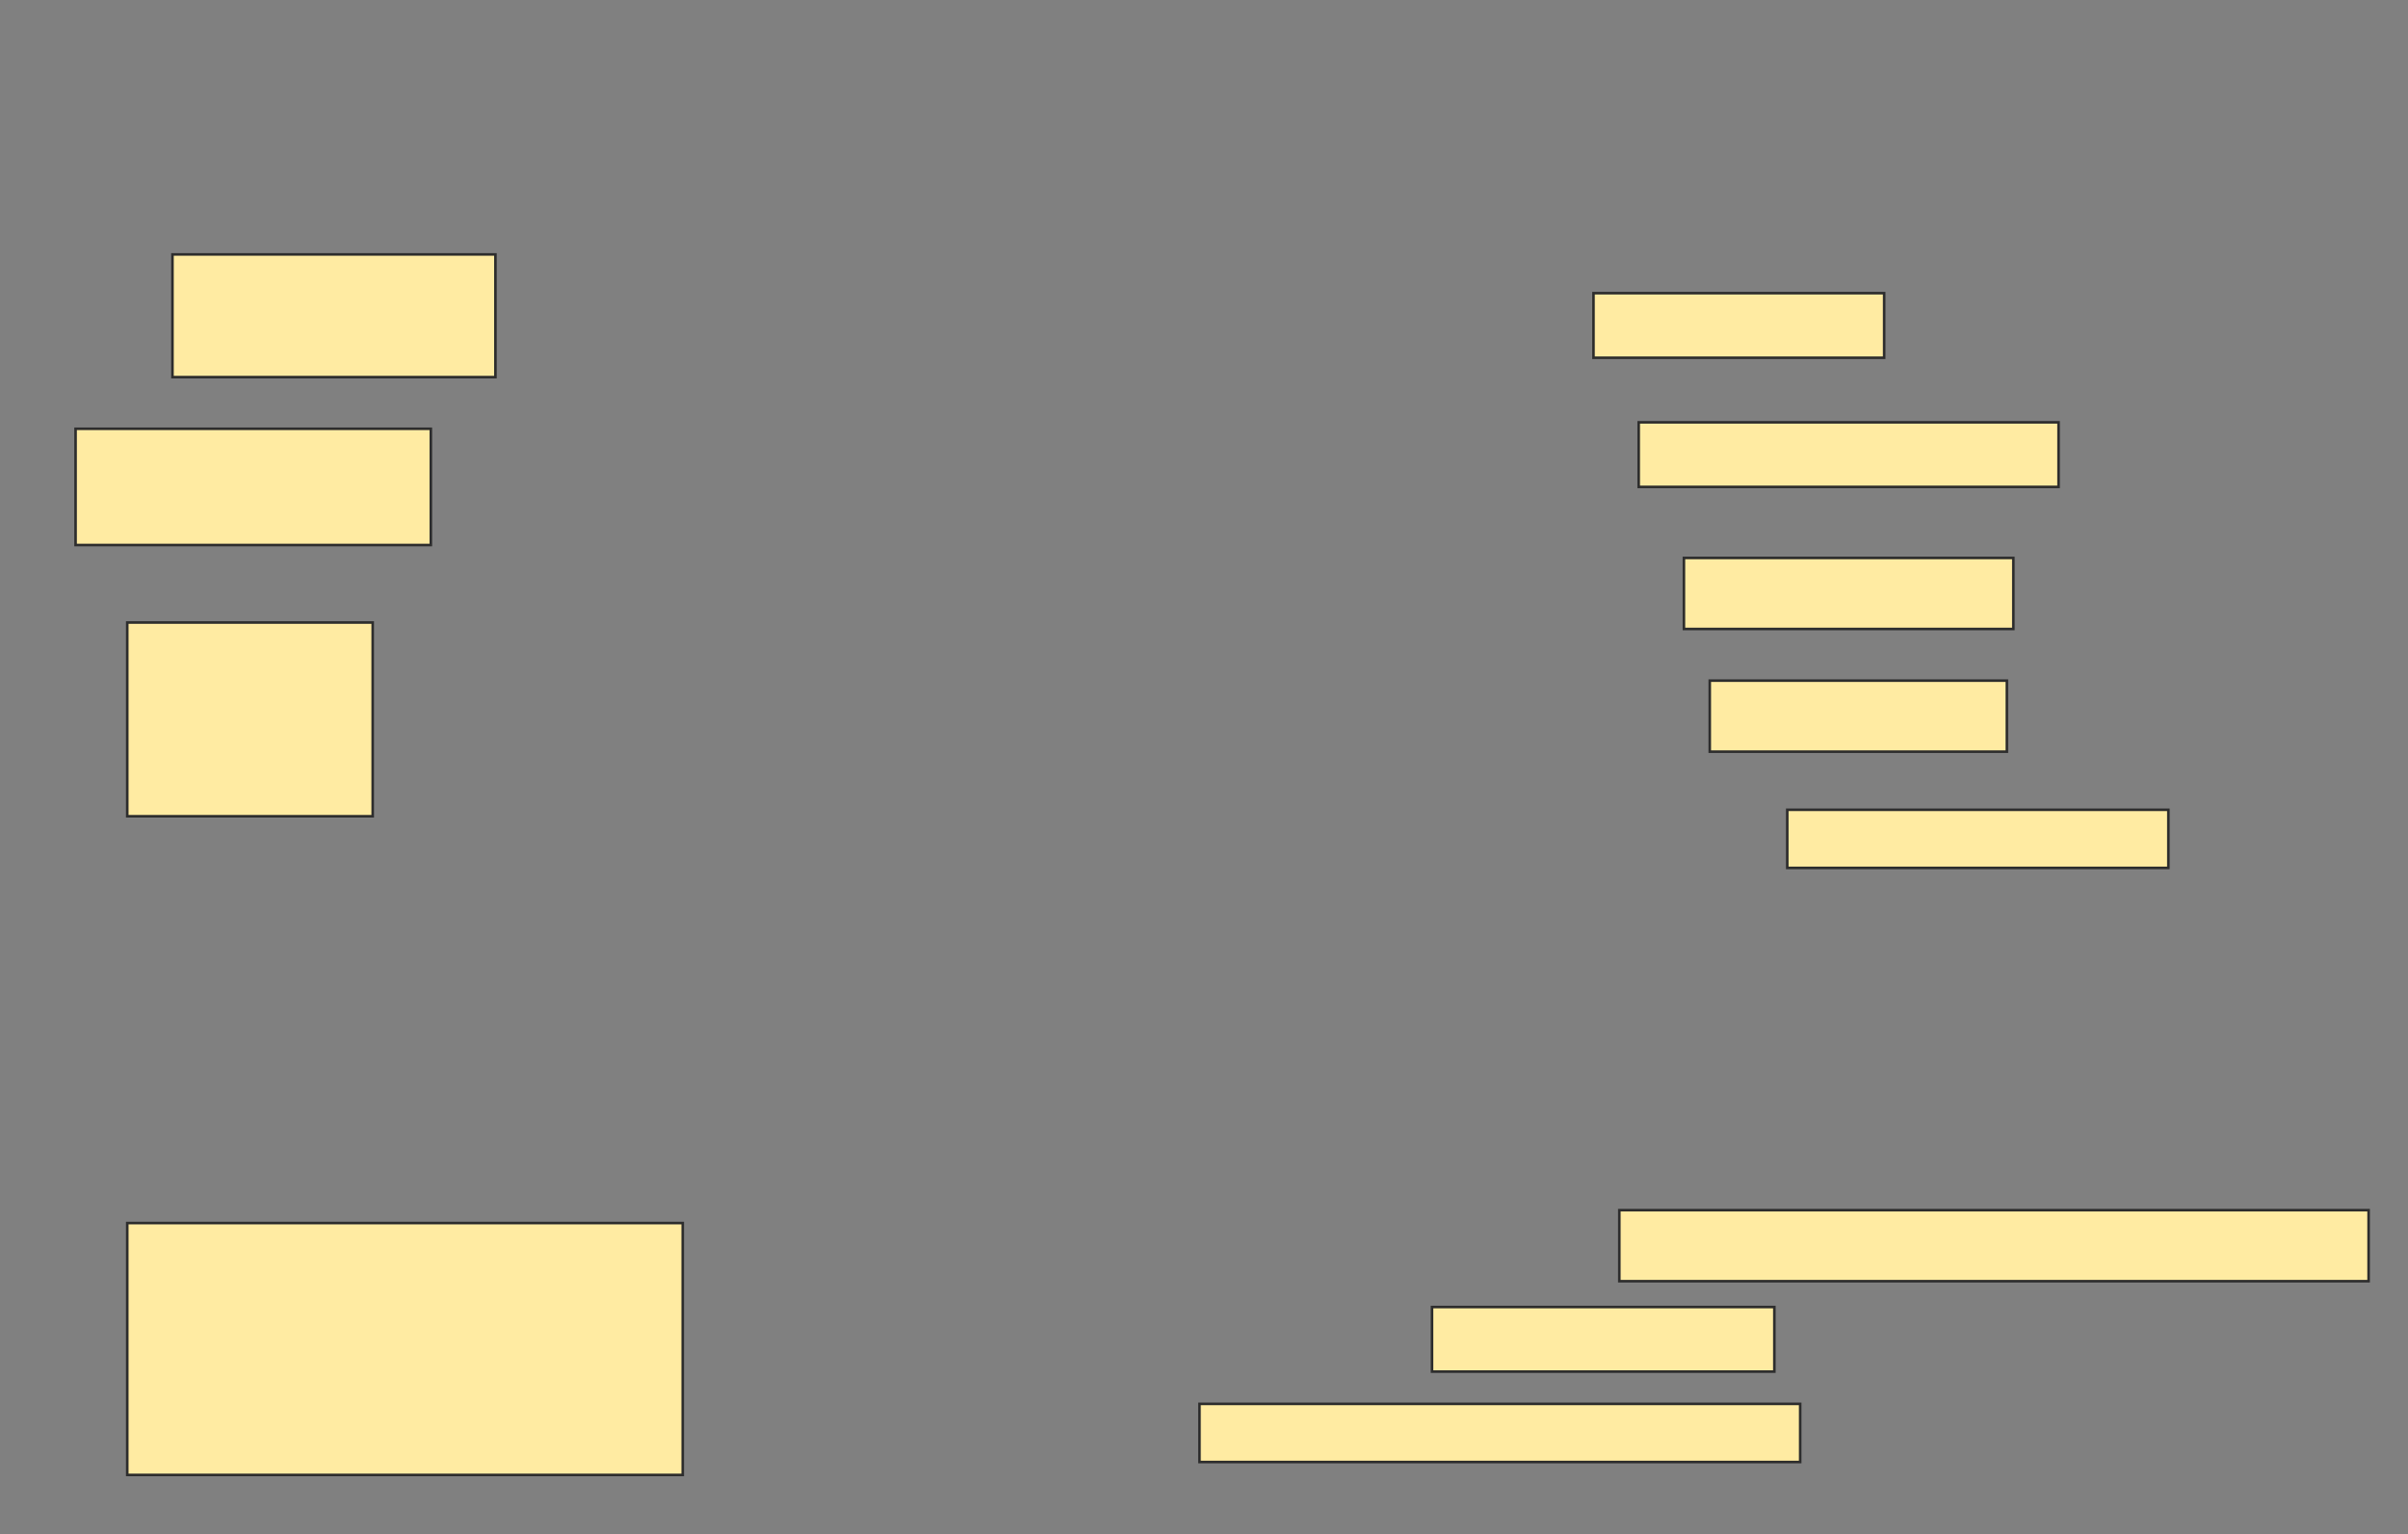 <svg height="594" width="932" xmlns="http://www.w3.org/2000/svg">
 <rect width="100%" height="100%" fill="#808080" stroke="none"/>
 <!-- Created with Image Occlusion Enhanced -->
 <g>
  <title>Labels</title>
 </g>
 <g>
  <title>Masks</title>
  <rect fill="#FFEBA2" height="47.5" id="0f3895f07a7a46419ac2016404a4ec4b-ao-1" stroke="#2D2D2D" width="125" x="66.75" y="98.5"/>
  <rect fill="#FFEBA2" height="25" id="0f3895f07a7a46419ac2016404a4ec4b-ao-2" stroke="#2D2D2D" width="112.5" x="616.75" y="113.5"/>
  <rect fill="#FFEBA2" height="25" id="0f3895f07a7a46419ac2016404a4ec4b-ao-3" stroke="#2D2D2D" width="162.5" x="634.25" y="163.5"/>
  <rect fill="#FFEBA2" height="45" id="0f3895f07a7a46419ac2016404a4ec4b-ao-4" stroke="#2D2D2D" width="137.5" x="29.25" y="166"/>
  <rect fill="#FFEBA2" height="27.5" id="0f3895f07a7a46419ac2016404a4ec4b-ao-5" stroke="#2D2D2D" width="127.5" x="651.75" y="216"/>
  <rect fill="#FFEBA2" height="27.5" id="0f3895f07a7a46419ac2016404a4ec4b-ao-6" stroke="#2D2D2D" width="115" x="661.75" y="263.5"/>
  <rect fill="#FFEBA2" height="75" id="0f3895f07a7a46419ac2016404a4ec4b-ao-7" stroke="#2D2D2D" width="95" x="49.25" y="241"/>
  <rect fill="#FFEBA2" height="22.5" id="0f3895f07a7a46419ac2016404a4ec4b-ao-8" stroke="#2D2D2D" width="147.5" x="691.75" y="313.5"/>
  
  <rect fill="#FFEBA2" height="27.5" id="0f3895f07a7a46419ac2016404a4ec4b-ao-10" stroke="#2D2D2D" width="290" x="626.75" y="468.5"/>
  <rect fill="#FFEBA2" height="25" id="0f3895f07a7a46419ac2016404a4ec4b-ao-11" stroke="#2D2D2D" width="132.5" x="554.25" y="506"/>
  <rect fill="#FFEBA2" height="22.5" id="0f3895f07a7a46419ac2016404a4ec4b-ao-12" stroke="#2D2D2D" width="232.5" x="464.25" y="543.5"/>
  <rect fill="#FFEBA2" height="97.5" id="0f3895f07a7a46419ac2016404a4ec4b-ao-13" stroke="#2D2D2D" width="215" x="49.25" y="473.5"/>
 </g>
</svg>